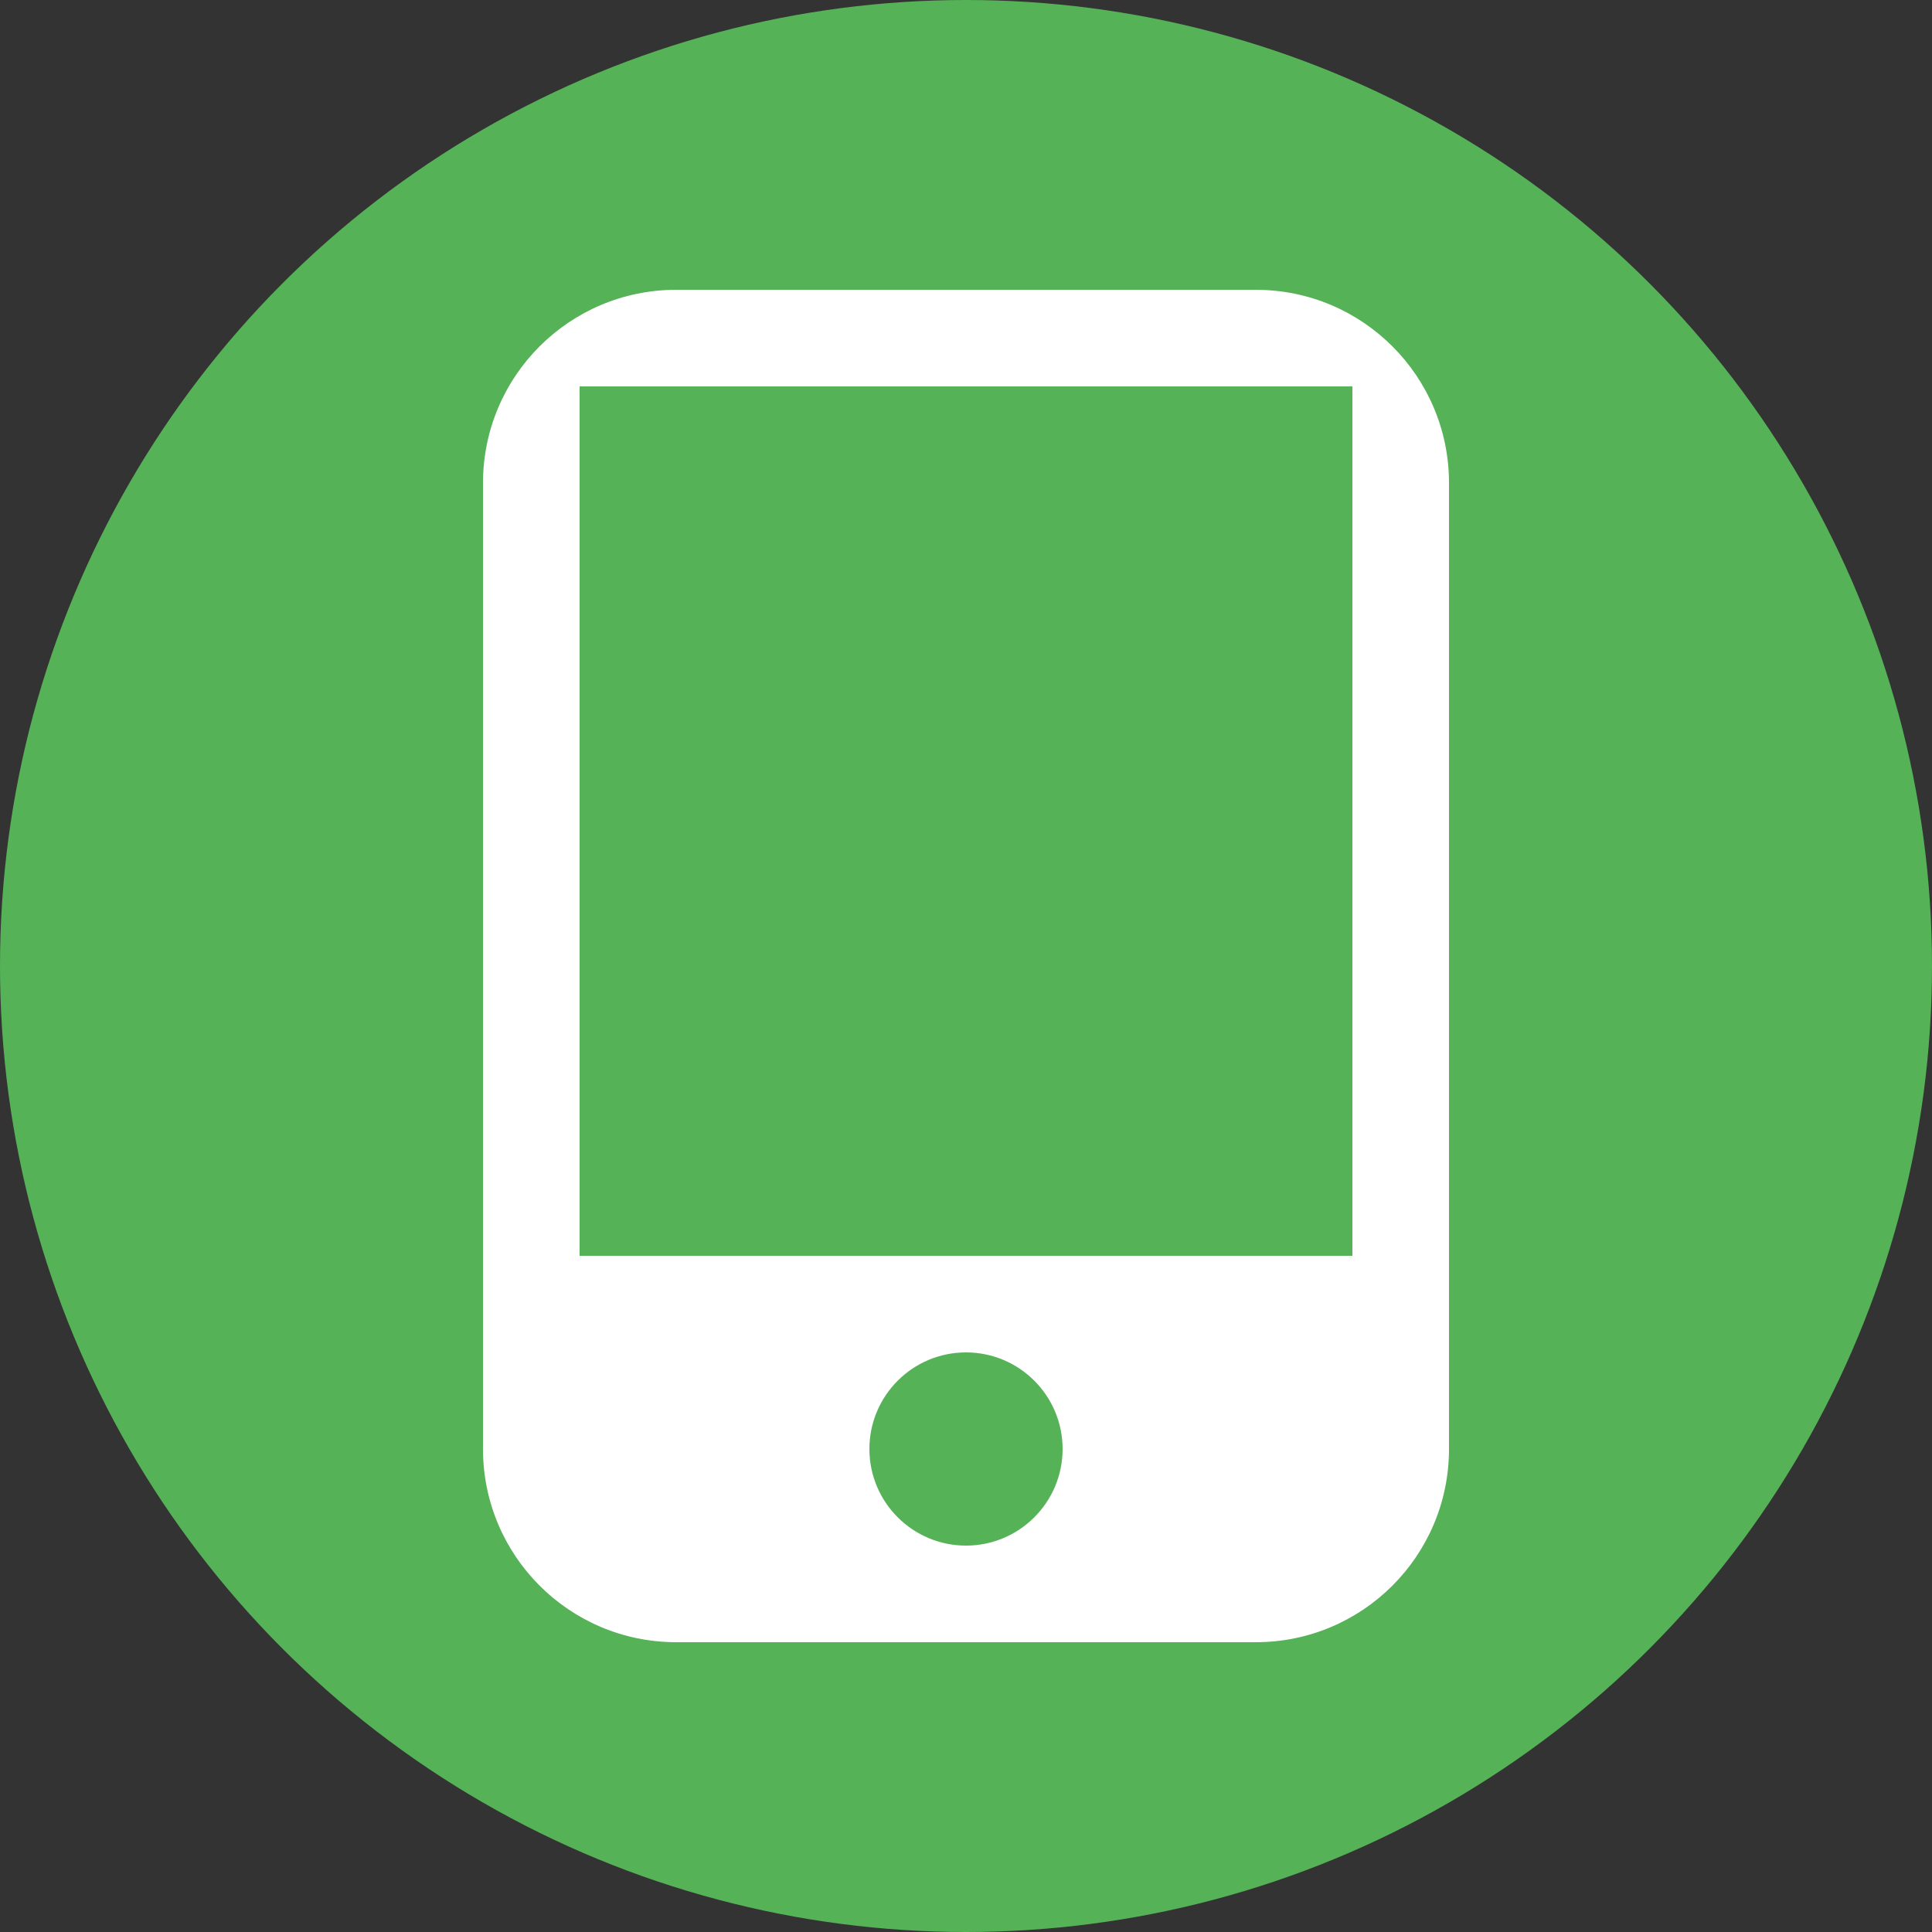<?xml version="1.0" encoding="UTF-8"?>
<svg width="20px" height="20px" viewBox="0 0 20 20" version="1.1" xmlns="http://www.w3.org/2000/svg" xmlns:xlink="http://www.w3.org/1999/xlink">
    <rect x="0" y="0" width="20" height="20" fill="#333333" stroke="none"/>
    <!-- Generator: Sketch 47.1 (45422) - http://www.bohemiancoding.com/sketch -->
    <title>Group 7</title>
    <desc>Created with Sketch.</desc>
    <defs></defs>
    <g id="Page-1" stroke="none" stroke-width="1" fill="none" fill-rule="evenodd">
        <g id="Artboard-4" transform="translate(-549, -29)">
            <g id="Group-7" transform="translate(549, 29)">
                <g id="Group-6" fill="#55B257">
                    <circle id="Oval" cx="10" cy="10" r="10"></circle>
                </g>
                <path d="M7,3 L13,3 C14.105,3 15,3.895 15,5 L15,15 C15,16.105 14.105,17 13,17 L7,17 C5.895,17 5,16.105 5,15 L5,5 L5,5 C5,3.895 5.895,3 7,3 L7,3 Z M6,4 L6,13 L14,13 L14,4 L6,4 Z M10,16 C10.552,16 11,15.552 11,15 C11,14.448 10.552,14 10,14 C9.448,14 9,14.448 9,15 C9,15.552 9.448,16 10,16 Z" id="Combined-Shape" fill="#FFFFFF"></path>
            </g>
        </g>
    </g>
</svg>
